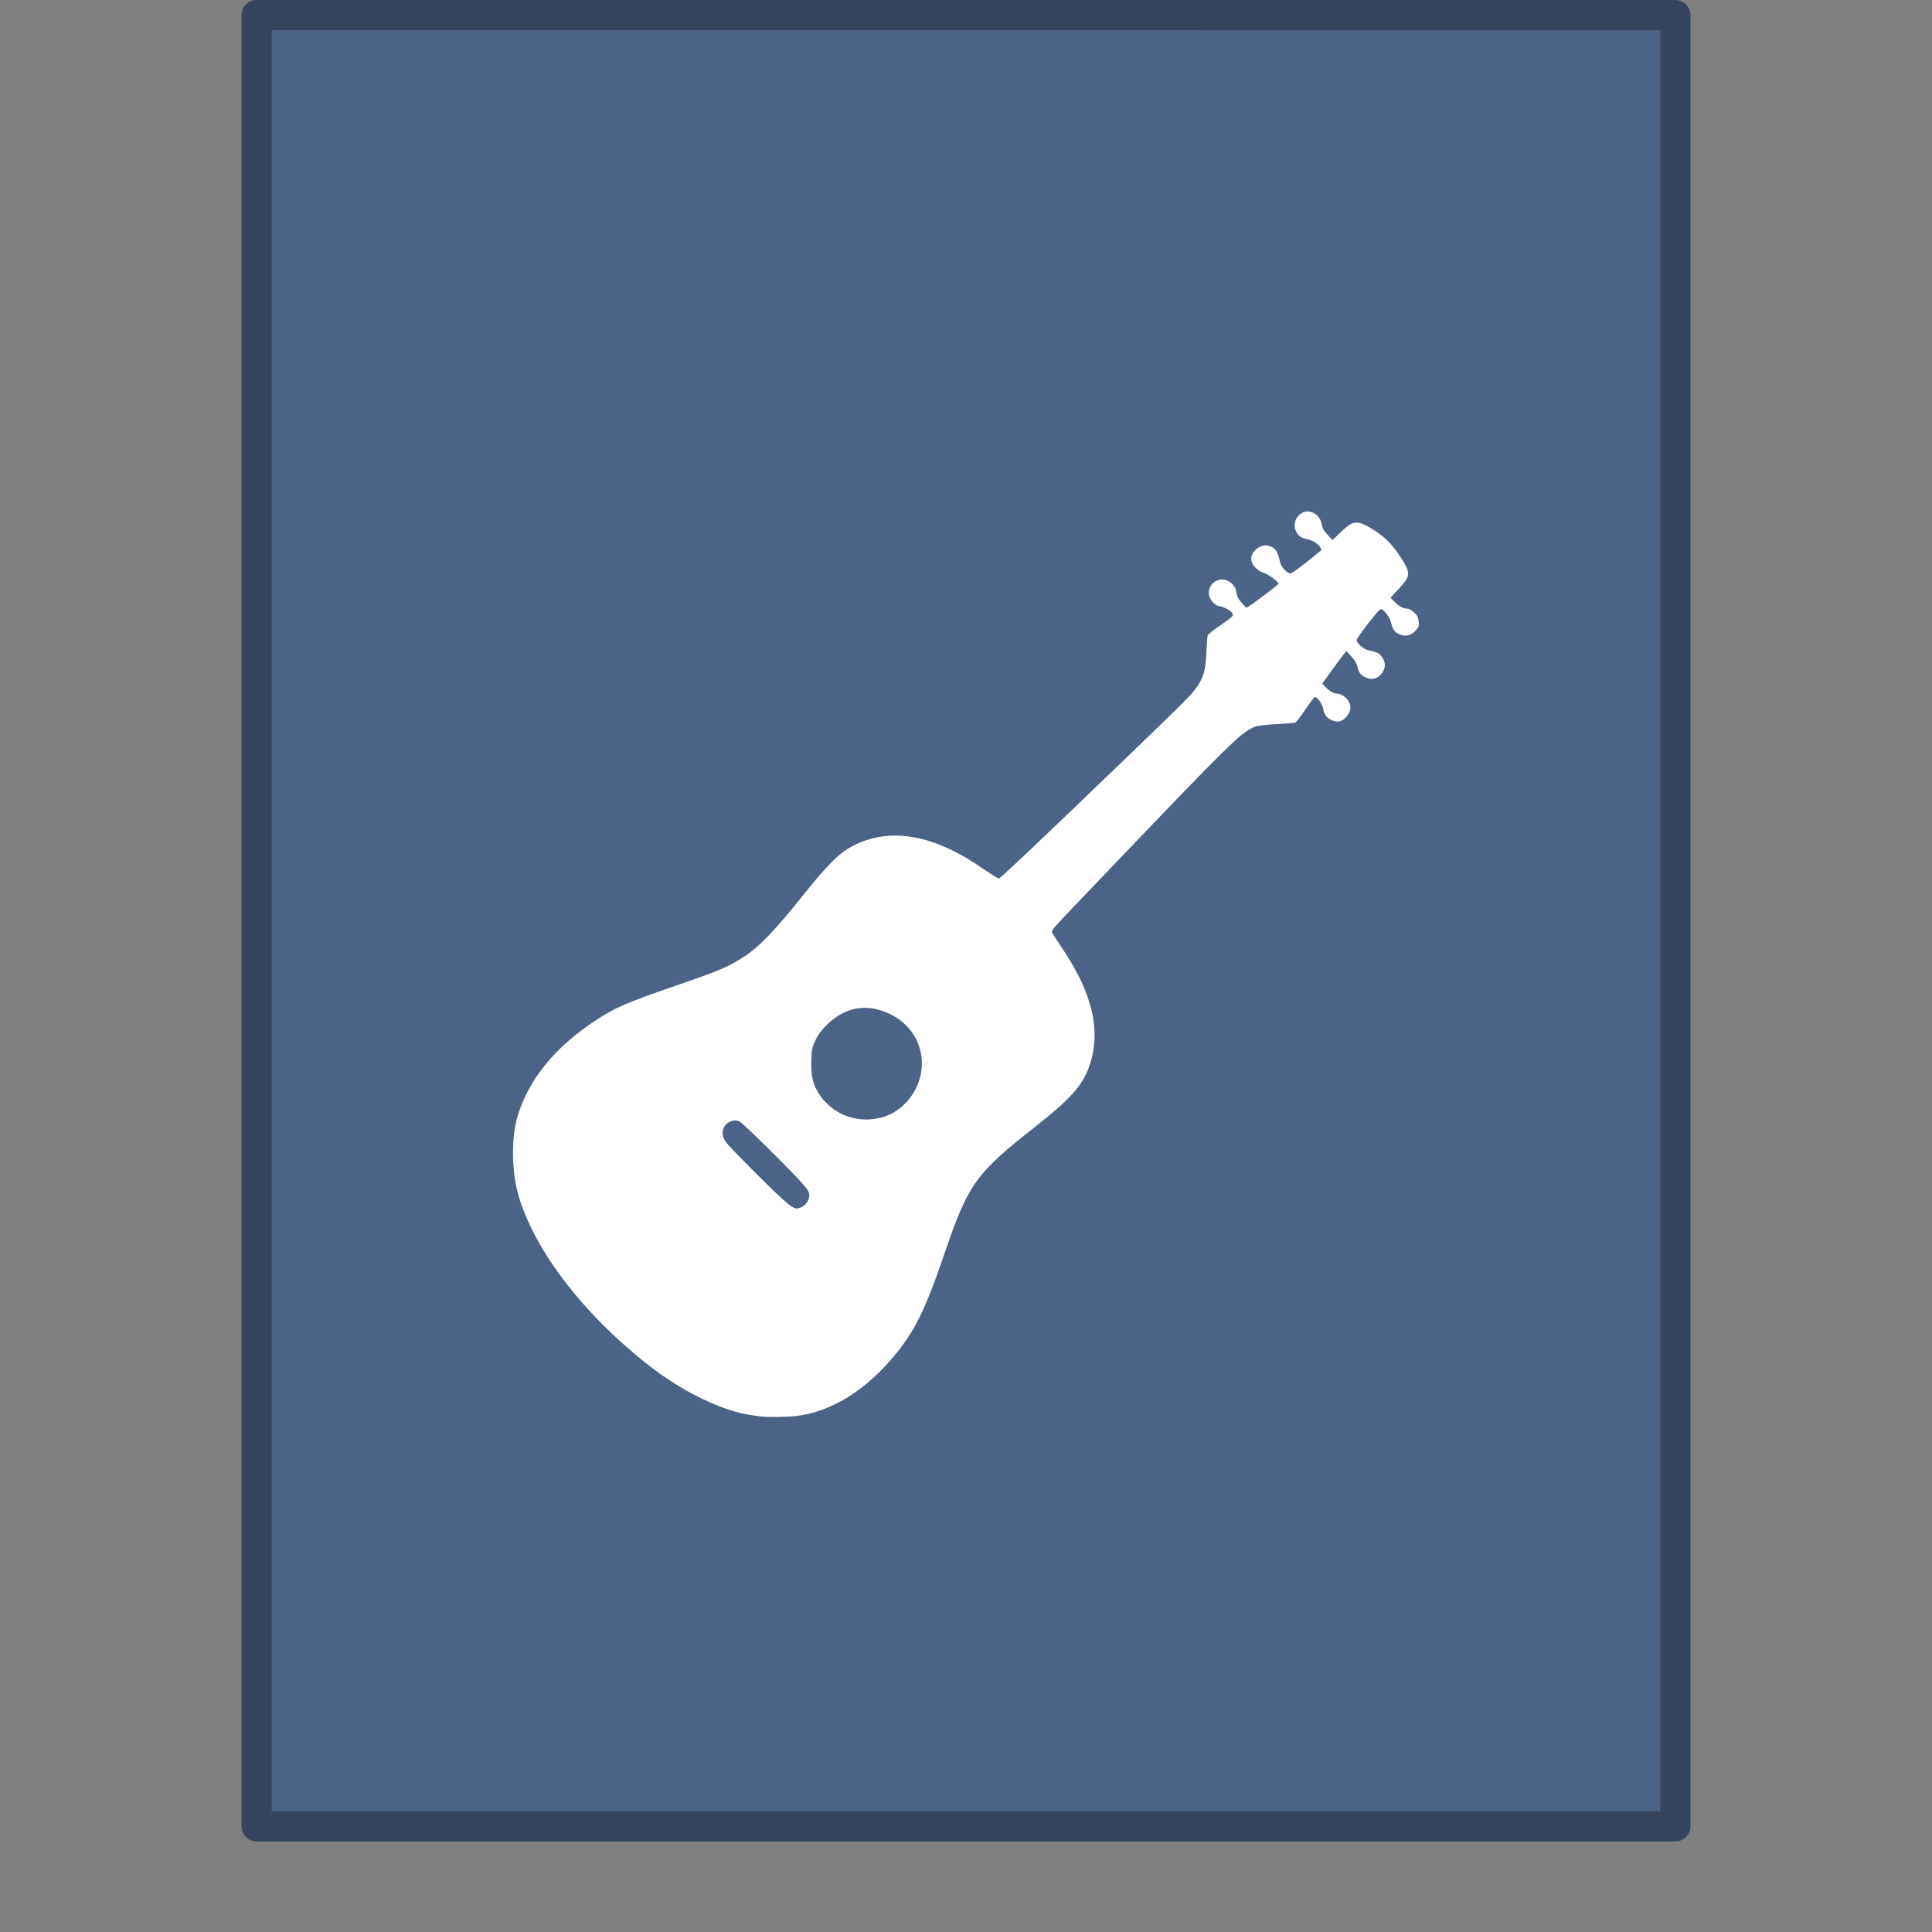 <svg height="64" viewBox="0 0 64 64" width="64" xmlns="http://www.w3.org/2000/svg">
  <rect x="0" y="0" width="64" height="64" fill="#808080" stroke="none"/>
  <path d="m0-.012h64v64h-64z" fill="none" opacity=".75" />
  <path d="m8.999 1.002h46.002v59h-45.998v-59z" fill="#4b6386" stroke-width="3.78" />
  <path d="m8.5.499 46.999.004v59.997h-46.996v-60.001z" fill="none" stroke="#35455e" stroke-linecap="round" stroke-linejoin="round" stroke-width="1.002" />
  <path d="m43.323 16.94c-.072 0-.145.02-.213.062-.361.226-.262.781.151.849.19.031.385.142.467.267.033.05.053.097.045.103-.459.393-.967.775-1.032.775-.102 0-.307-.224-.336-.367-.078-.383-.173-.508-.421-.558-.235-.047-.535.194-.536.429-0.0.199.17.395.413.476.172.057.488.29.488.359 0 .03-.681.553-.955.732l-.106.07-.144-.155c-.079-.085-.154-.198-.165-.252-.011-.053-.03-.142-.041-.197-.029-.137-.213-.299-.374-.33-.311-.058-.589.235-.507.537.044.163.224.343.343.343.092 0 .341.125.406.203.027.032.039.083.027.113-.011.03-.197.174-.414.32-.216.145-.402.294-.413.331-.011.037-.03.286-.043.555-.029.593-.084.801-.289 1.113-.179.272-.325.419-2.324 2.346-2.66 2.564-4.215 4.037-4.26 4.037-.025 0-.162-.08-.305-.177-.633-.428-.771-.513-1.148-.707-1.23-.632-2.354-.708-3.329-.225-.49.243-.869.616-1.772 1.747-.836 1.048-1.382 1.617-1.845 1.923-.537.355-.807.471-2.215.958-1.762.609-2.13.77-2.786 1.209-1.301.872-2.117 1.86-2.514 3.045-.255.761-.241 1.983.032 2.84.567 1.779 2.089 3.762 4.158 5.418.685.548 1.414.999 2.122 1.31.649.286 1.077.406 1.708.479.254.029.886.022 1.185-.014 1.137-.137 2.27-.831 3.224-1.972.693-.829 1.043-1.535 1.676-3.391.795-2.33 1.033-2.663 3.008-4.216 1.14-.897 1.542-1.338 1.769-1.94.439-1.163.162-2.438-.855-3.951-.185-.275-.346-.526-.357-.556-.021-.056.077-.171.718-.84.188-.196.713-.746 1.167-1.221 3.973-4.158 4.364-4.543 4.808-4.734.105-.045.324-.074.728-.096.317-.018.604-.042.638-.053.034-.012.186-.207.337-.434.151-.227.293-.412.314-.412.088 0 .253.234.276.394.028.189.123.305.309.383.174.073.32.036.455-.118.147-.168.177-.319.097-.487-.069-.145-.259-.284-.389-.284-.113 0-.265-.084-.394-.22l-.108-.114.306-.425c.168-.234.348-.475.399-.537l.094-.113.168.181c.108.116.177.23.193.32.035.188.108.29.257.361.249.118.476.041.603-.205.081-.156.069-.3-.038-.458-.092-.135-.163-.17-.478-.234-.138-.028-.367-.235-.367-.331 0-.069.623-.883.768-1.003.05-.041.078-.027.189.09.072.076.149.209.172.296.066.253.122.342.262.414.199.103.4.064.558-.107.115-.125.125-.154.107-.311-.015-.137-.047-.199-.154-.297-.079-.072-.175-.123-.232-.123-.13 0-.274-.08-.423-.235l-.124-.129.255-.273c.311-.332.365-.442.313-.635-.059-.218-.463-.801-.71-1.024-.267-.241-.721-.52-.892-.547-.205-.033-.304.016-.602.298l-.285.271-.165-.175c-.121-.128-.171-.216-.189-.334-.042-.262-.251-.437-.468-.437zm-14.678 16.446c.27.001.551.07.841.208.925.439 1.306 1.492.875 2.419-.214.46-.615.828-1.058.974-.71.233-1.479.042-1.967-.49-.361-.394-.48-.747-.46-1.36.013-.378.026-.443.136-.677.087-.184.195-.331.375-.507.387-.379.807-.567 1.256-.566zm-4.268 3.73c.039.003.078.017.131.044.132.066 1.788 1.706 2.119 2.098.144.171.184.246.181.342-.004.153-.102.307-.241.379-.199.103-.277.073-.625-.24-.445-.399-1.759-1.718-1.892-1.9-.205-.279-.116-.611.189-.702.059-.018.1-.025.139-.022z" fill="#fff" stroke-width=".03" />
</svg>
